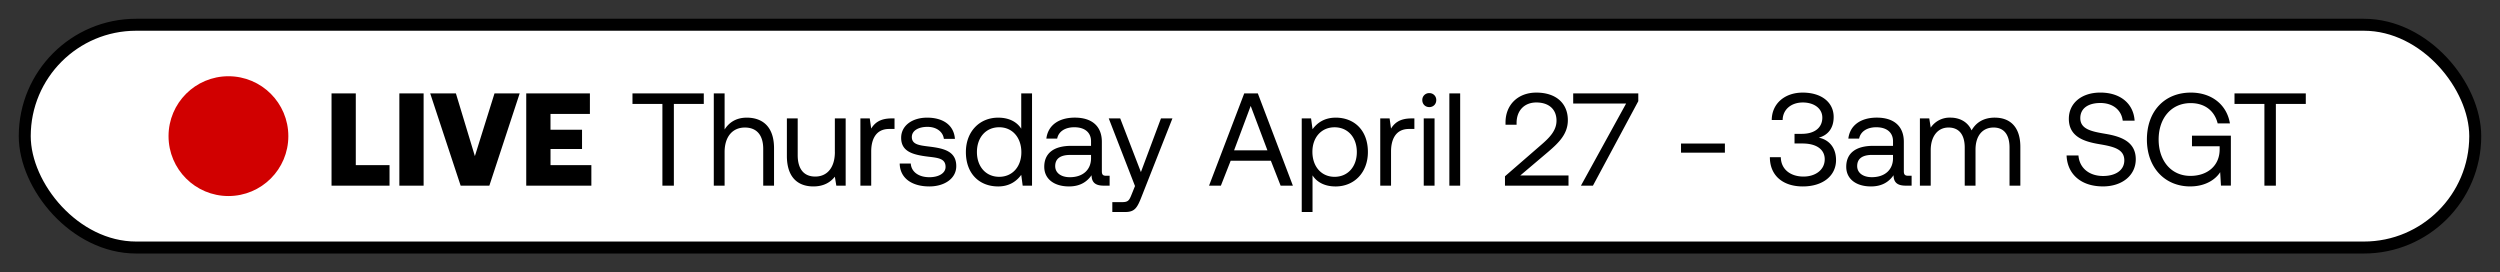 <svg width="101" height="11" viewBox="0 0 101 11" fill="none" xmlns="http://www.w3.org/2000/svg"><rect x="0" y="0" width="101" height="11" fill="#333333" stroke="none"/><rect x="1" y="1" width="99" height="9" rx="4.5" fill="#fff"/><circle cx="9.229" cy="5.5" r="2.42" fill="#D10000"/><path d="M15.737 7.5v-.83h-1.363V3.772h-.98V7.5h2.343zm.397 0h.98V3.773h-.98V7.5zm2.476 0h1.16l1.225-3.727h-1.017l-.793 2.534-.767-2.534H17.38L18.61 7.5zm2.651 0h2.63v-.83h-1.65v-.65h1.273v-.778H22.24v-.639h1.592v-.83h-2.572V7.5zm4.29-3.301h1.21V7.5h.463V4.199h1.209v-.426h-2.881v.426zm4.618.554c-.458 0-.735.223-.895.479v-1.46h-.437V7.5h.437V6.142c0-.612.314-.99.82-.99.469 0 .74.298.74.862V7.5h.437V5.988c0-.9-.495-1.235-1.102-1.235zm3.56 1.39c0 .612-.299.99-.794.99-.453 0-.708-.299-.708-.863V4.784h-.437v1.513c0 .9.474 1.235 1.07 1.235.447 0 .708-.192.868-.394l.059.362h.378V4.784h-.437v1.358zm2.288-1.359c-.485 0-.693.203-.82.41l-.059-.41h-.378V7.5h.437V6.116c0-.432.154-.906.724-.906h.218v-.426h-.123zm.331 1.821c.011.597.496.927 1.199.927.601 0 1.086-.314 1.086-.82 0-.602-.495-.719-1.113-.793-.394-.048-.682-.086-.682-.384 0-.25.256-.41.634-.41.373 0 .628.208.66.485h.447c-.042-.565-.49-.852-1.107-.857-.612-.006-1.065.319-1.065.814 0 .565.485.687 1.092.762.404.048.702.074.702.415 0 .25-.271.415-.654.415-.453 0-.735-.234-.751-.554h-.447zm4.91-1.405c-.165-.261-.474-.447-.932-.447-.75 0-1.304.559-1.304 1.39 0 .883.553 1.389 1.304 1.389.458 0 .75-.218.932-.469l.058.437h.378V3.773h-.436V5.2zm-.89 1.943c-.537 0-.9-.41-.9-1 0-.592.363-1.002.9-1.002.533 0 .895.416.895 1.012 0 .58-.362.99-.894.99zm4.323-.042c-.123 0-.176-.038-.176-.181V5.732c0-.633-.4-.98-1.092-.98-.655 0-1.086.315-1.15.847h.437c.053-.277.309-.458.692-.458.426 0 .676.213.676.565v.186h-.798c-.714 0-1.092.303-1.092.847 0 .495.405.793 1.001.793.469 0 .74-.208.91-.453.006.267.128.421.49.421h.24v-.4h-.138zm-.613-.708c0 .452-.314.766-.857.766-.362 0-.591-.18-.591-.447 0-.309.218-.453.607-.453h.841v.133zm1.776 1.123l-.133.33c-.101.256-.144.32-.394.32h-.389v.399h.522c.383 0 .484-.17.655-.607l1.251-3.174h-.463l-.81 2.168-.836-2.168h-.463l1.06 2.732zm3.47-.016l.395-1.006h1.624l.394 1.006h.495l-1.416-3.727h-.549L48.846 7.5h.479zm1.204-3.221l.676 1.794h-1.347l.671-1.794zm3.43.474c-.458 0-.75.218-.931.468l-.06-.437h-.377v3.78h.436v-1.48c.166.262.474.448.932.448.751 0 1.305-.56 1.305-1.39 0-.884-.554-1.39-1.305-1.39zm-.042 2.39c-.533 0-.895-.415-.895-1.011 0-.58.362-.99.895-.99.538 0 .9.41.9 1 0 .591-.363 1.001-.9 1.001zm3.102-2.359c-.484 0-.692.203-.82.41l-.058-.41h-.378V7.5h.436V6.116c0-.432.155-.906.724-.906h.219v-.426h-.123zm.725-.457c.16 0 .282-.118.282-.283a.274.274 0 00-.282-.282.274.274 0 00-.282.282c0 .165.122.283.282.283zM57.519 7.5h.437V4.784h-.437V7.5zm1.035 0h.437V3.773h-.437V7.5zm2.247 0h2.567v-.41h-1.95l1.119-.948c.442-.378.804-.73.804-1.288 0-.671-.468-1.113-1.273-1.113-.75 0-1.245.5-1.245 1.203v.096h.447v-.07c0-.51.32-.83.798-.83.496 0 .815.266.815.735 0 .405-.287.692-.634.99l-1.448 1.257V7.5zm2.754-3.317h2.14L63.87 7.5h.485l1.832-3.413v-.314h-2.63v.41zm6.131 1.986V5.8h-1.773v.368h1.773zm3.792-.607c.357-.096.602-.368.602-.836 0-.586-.484-.985-1.251-.985-.735 0-1.246.452-1.251 1.107h.441c.006-.426.347-.708.815-.708.447 0 .788.235.788.613s-.277.654-.83.654h-.293v.39h.32c.58 0 .9.25.9.638 0 .426-.374.698-.858.698-.527 0-.91-.293-.916-.783h-.442c0 .74.522 1.182 1.331 1.182.81 0 1.342-.431 1.342-1.065 0-.57-.357-.841-.698-.905zM77.09 7.1c-.122 0-.175-.038-.175-.181V5.732c0-.633-.4-.98-1.092-.98-.655 0-1.086.315-1.15.847h.436c.054-.277.31-.458.693-.458.426 0 .676.213.676.565v.186h-.799c-.713 0-1.091.303-1.091.847 0 .495.404.793 1 .793.47 0 .74-.208.911-.453.005.267.128.421.49.421h.24v-.4h-.139zm-.612-.708c0 .452-.314.766-.857.766-.362 0-.591-.18-.591-.447 0-.309.218-.453.607-.453h.84v.133zm4.116-1.64c-.485 0-.777.223-.942.516-.155-.346-.48-.516-.858-.516a.92.92 0 00-.793.404l-.059-.373h-.378V7.5h.437V6.068c0-.543.271-.916.719-.916.415 0 .655.277.655.81V7.5h.436V6.046c0-.553.277-.894.73-.894.41 0 .644.277.644.81V7.5h.437V5.935c0-.858-.464-1.182-1.028-1.182zM83.49 6.28c.027.734.56 1.251 1.47 1.251.782 0 1.325-.453 1.325-1.097 0-.724-.623-.926-1.23-1.028-.559-.095-1.011-.186-1.011-.633 0-.4.325-.612.81-.612.505 0 .851.282.904.713h.48c-.043-.67-.554-1.134-1.385-1.134-.756 0-1.272.426-1.272 1.06 0 .724.617.92 1.219 1.022.564.096 1.022.191 1.022.655 0 .404-.357.633-.857.633-.57 0-.959-.33-.996-.83h-.479zm4.997 1.251c.639 0 1.038-.304 1.208-.575l.032.543h.4V5.482h-1.571v.426h1.118v.128c0 .66-.495 1.07-1.182 1.07-.772 0-1.283-.607-1.283-1.47 0-.862.51-1.47 1.294-1.47.564 0 .963.304 1.091.82h.495c-.127-.766-.75-1.245-1.576-1.245-1.08 0-1.778.767-1.778 1.895 0 1.13.719 1.896 1.752 1.896zm1.786-3.333h1.209V7.5h.463V4.199h1.209v-.426h-2.88v.426z" fill="#000"/><rect x="1" y="1" width="99" height="9" rx="4.5" stroke="#000" stroke-width=".484" stroke-miterlimit="0" stroke-linejoin="bevel"/></svg>